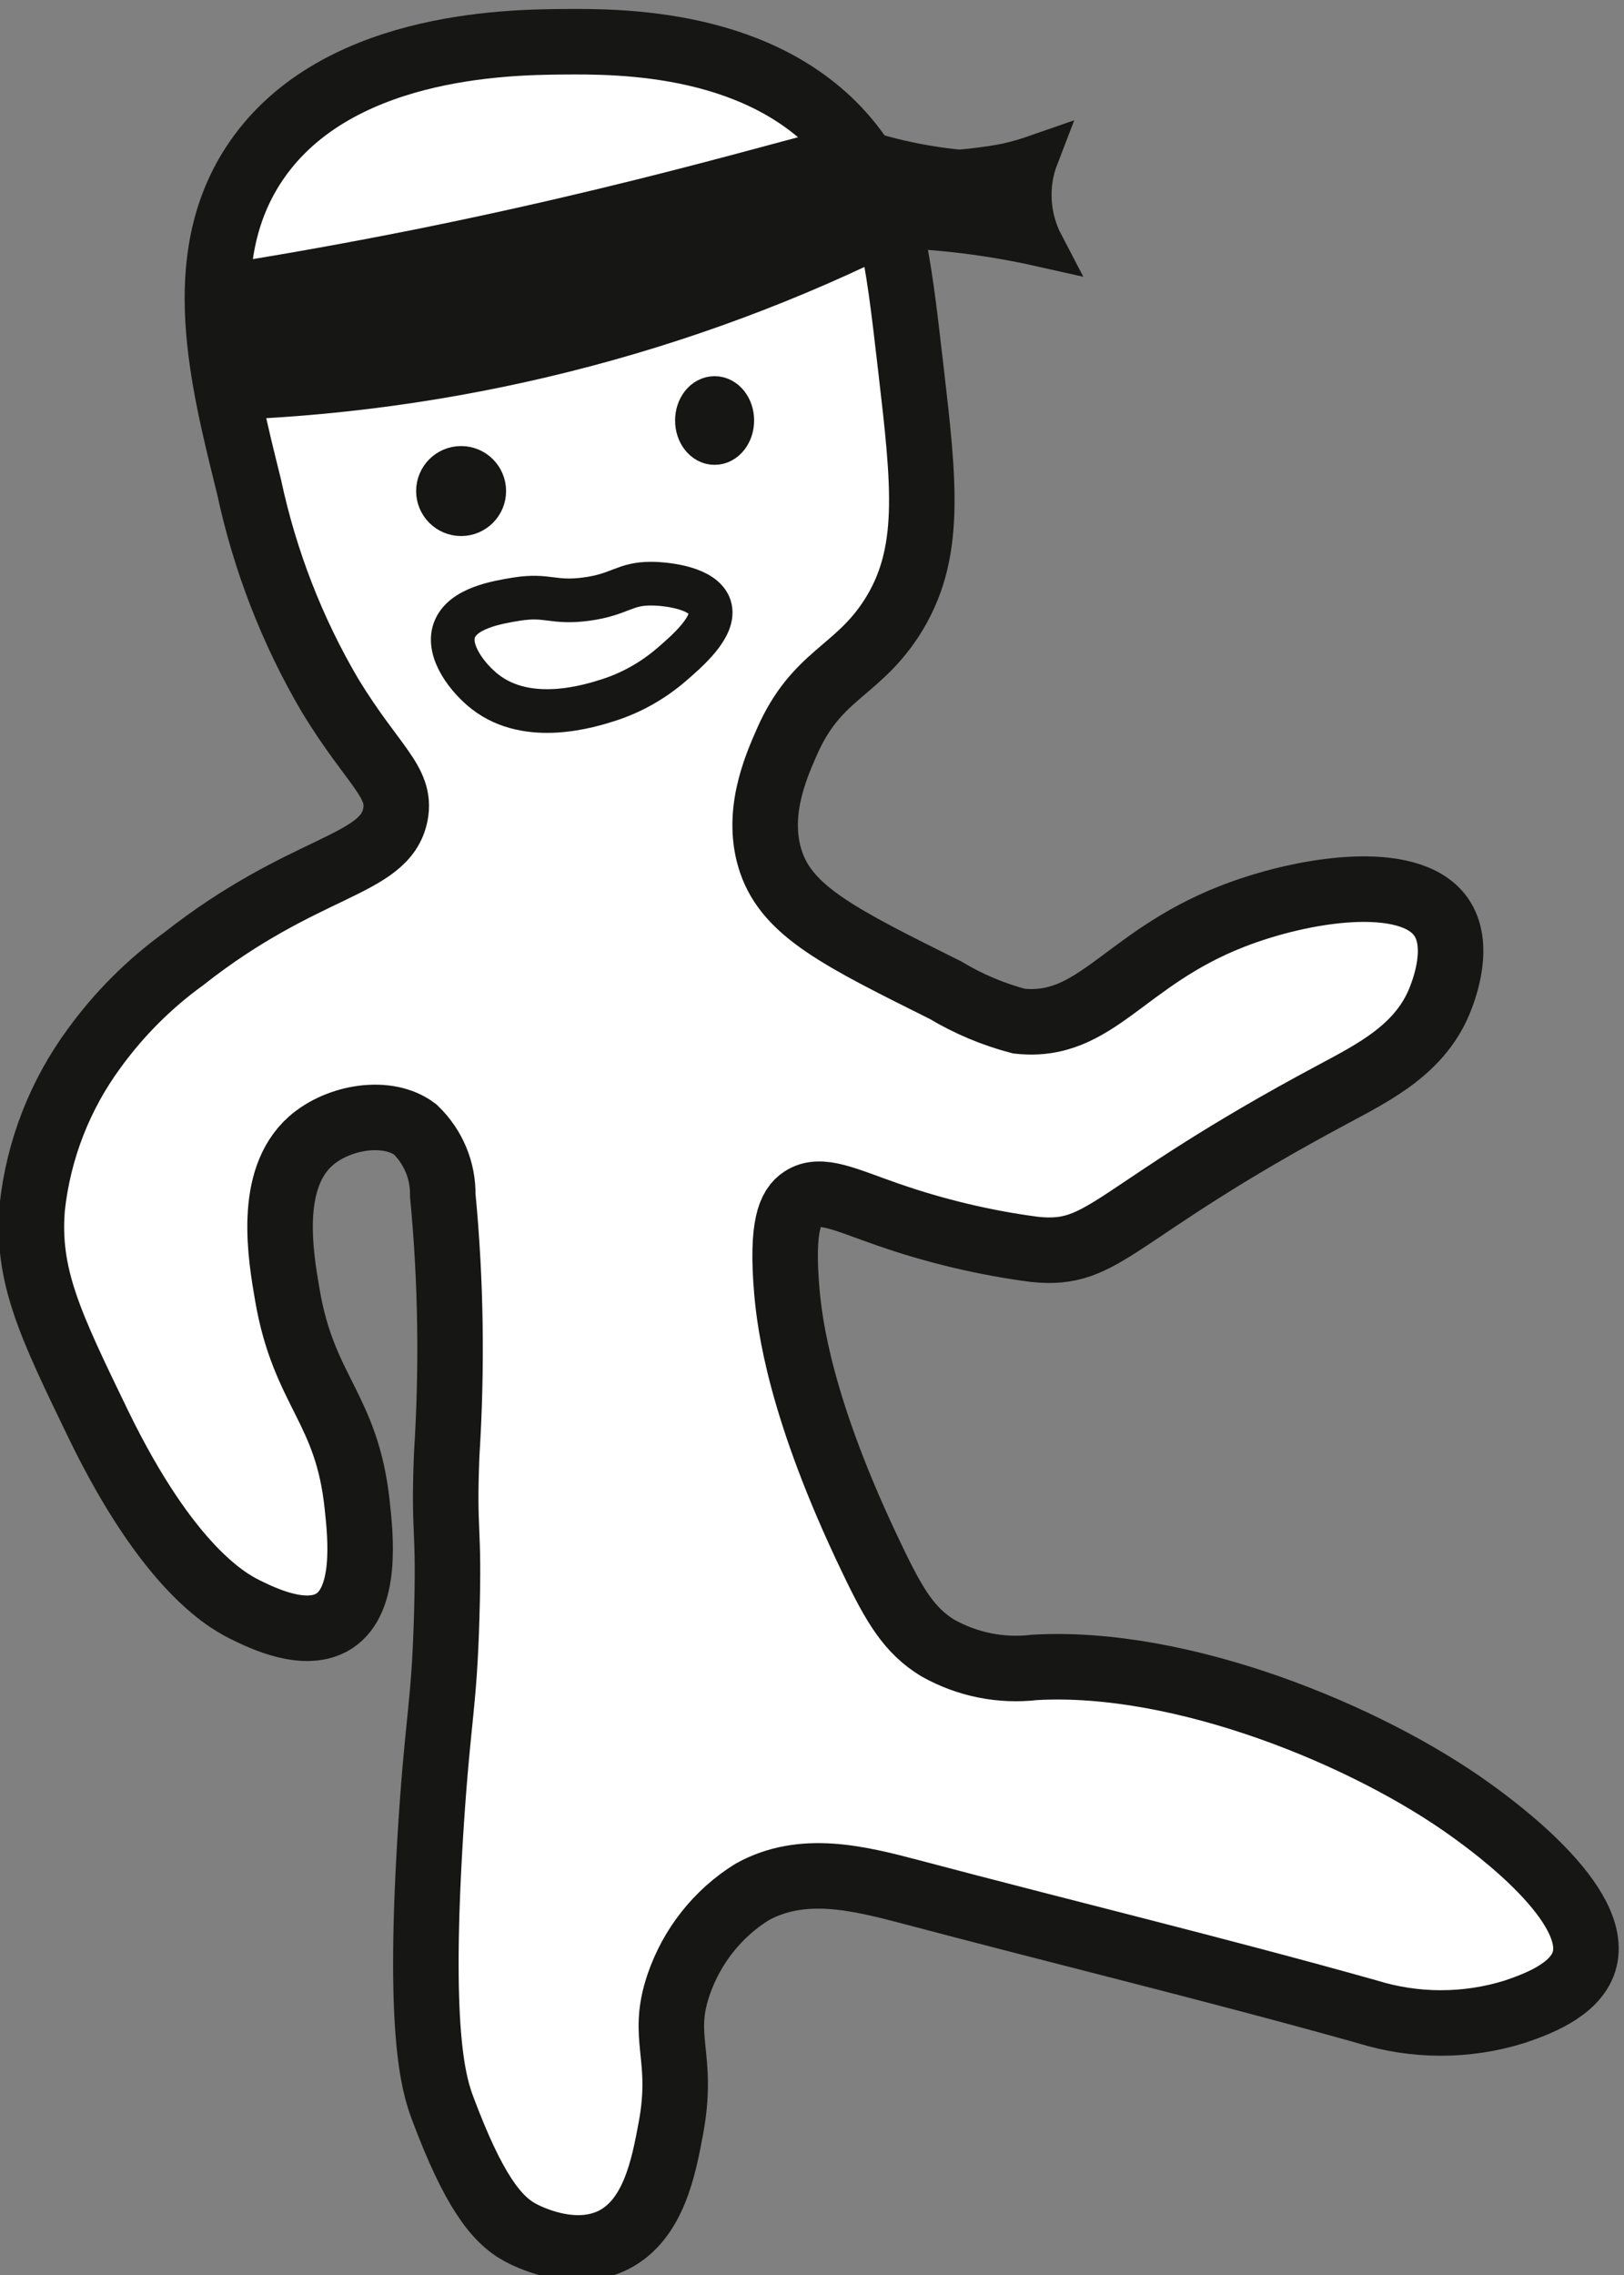 <?xml version="1.0" encoding="utf-8"?>
<!-- Generator: Adobe Illustrator 26.2.1, SVG Export Plug-In . SVG Version: 6.00 Build 0)  -->
<svg version="1.1" id="Шар_1" xmlns="http://www.w3.org/2000/svg" xmlns:xlink="http://www.w3.org/1999/xlink" x="0px" y="0px"
	 viewBox="0 0 74.38 104.17" style="enable-background:new 0 0 74.38 104.17;" xml:space="preserve">
<rect x="0" y="0" width="74.38" height="104.17" fill="#808080" stroke="none"/>
<style type="text/css">
	.st0{fill:#FFFFFF;stroke:#161615;stroke-width:3;stroke-miterlimit:10;}
	.st1{fill:none;stroke:#161615;stroke-width:2;stroke-miterlimit:10;}
	.st2{fill:#161615;stroke:#161615;stroke-width:2;stroke-miterlimit:10;}
</style>
<g id="Group_86" transform="translate(-417.211 -363.927)">
	<path id="Path_265" class="st0" d="M437.49,418.66c0.38,3.95,0.43,7.92,0.18,11.87c-0.15,3.78,0.13,3.07,0,7.44
		c-0.12,4.08-0.38,4.43-0.71,9.39c-0.63,9.61,0.11,11.99,0.53,13.11c1.4,3.73,2.44,5.07,3.54,5.67c0.28,0.15,2.4,1.26,4.25,0.36
		c1.88-0.93,2.33-3.38,2.66-5.14c0.61-3.3-0.49-4.1,0.35-6.56c0.6-1.76,1.79-3.27,3.37-4.25c2.3-1.27,4.84-0.64,7.27,0
		c6.97,1.85,13.97,3.54,20.91,5.49c2.19,0.68,4.54,0.68,6.73,0c0.91-0.31,2.77-0.95,3.19-2.3c0.81-2.6-4.17-6.21-5.14-6.91
		c-4.75-3.44-13.27-6.95-20.03-6.56c-1.53,0.18-3.08-0.13-4.43-0.89c-1.29-0.79-1.97-1.9-3.01-4.08c-3.33-6.92-3.77-10.8-3.9-12.23
		c-0.26-3.03,0.15-3.89,0.71-4.25c0.84-0.55,1.99,0.05,3.9,0.71c2.18,0.76,4.44,1.3,6.73,1.6c3.3,0.35,3.45-1.64,13.65-7.09
		c1.96-1.05,4.08-2.11,4.96-4.43c0.15-0.4,0.93-2.42,0-3.72c-1.45-2.03-6.33-1.27-9.57,0c-4.98,1.95-6.21,5.17-9.75,4.79
		c-1.18-0.31-2.32-0.79-3.37-1.42c-4.8-2.39-7.2-3.58-7.98-5.85c-0.74-2.16,0.19-4.31,0.71-5.49c1.35-3.1,3.18-3.2,4.79-5.67
		c1.89-2.91,1.52-6.11,0.89-11.52c-0.61-5.29-0.92-7.93-2.83-10.28c-3.83-4.7-10.59-4.63-13.11-4.61s-10.59,0.11-14.18,5.67
		c-2.78,4.31-1.43,9.69-0.18,14.71c0.72,3.37,1.97,6.6,3.72,9.57c1.96,3.21,3.27,3.93,2.98,5.43c-0.47,2.4-4.15,2.24-9.71,6.62
		c-1.57,1.14-2.94,2.51-4.08,4.08c-1.57,2.13-2.55,4.64-2.84,7.27c-0.27,3.16,0.83,5.41,3.01,9.92c3.23,6.66,5.95,8.12,6.73,8.51
		c0.81,0.4,2.78,1.36,4.08,0.53c1.52-0.98,1.22-3.86,1.06-5.32c-0.47-4.44-2.43-5.18-3.19-9.57c-0.32-1.85-0.92-5.33,1.06-7.09
		c1.27-1.12,3.53-1.49,4.79-0.53C437.06,416.44,437.51,417.53,437.49,418.66z"/>
	<path id="Path_266" class="st1" d="M440.86,391.36c1.45-0.23,1.65,0.2,3.19,0c1.58-0.21,1.74-0.72,3.01-0.71
		c0.79,0.01,2.38,0.22,2.66,1.06c0.29,0.89-1.04,2.03-1.77,2.66c-0.83,0.71-1.79,1.26-2.84,1.6c-0.87,0.28-3.69,1.17-5.67-0.36
		c-0.8-0.62-1.77-1.86-1.42-2.83C438.39,391.76,440.01,391.5,440.86,391.36z"/>
	<path id="Path_267" class="st2" d="M427.19,377.06c0.17,1.7,0.33,3.39,0.5,5.09c23.04-8.65,28.73-11.12,28.62-11.43
		c-0.12-0.36-7.45,2.18-19.73,4.66C432.79,376.14,429.57,376.69,427.19,377.06z"/>
	<path id="Path_268" class="st2" d="M426.87,382.18c10.95-0.28,21.71-2.97,31.5-7.9c0.84,0.04,1.74,0.11,2.67,0.21
		c1.31,0.15,2.61,0.37,3.9,0.66c-0.66-1.26-0.75-2.74-0.24-4.06c-0.43,0.15-0.87,0.28-1.32,0.38c-0.27,0.06-0.53,0.1-0.78,0.14
		c0,0-0.8,0.12-1.45,0.17c-1.65-0.16-3.28-0.51-4.85-1.05"/>
	<circle id="Ellipse_22" class="st2" cx="438.33" cy="386.41" r="1.06"/>
	<ellipse id="Ellipse_23" class="st2" cx="449.94" cy="383.18" rx="0.81" ry="1.03"/>
</g>
</svg>

